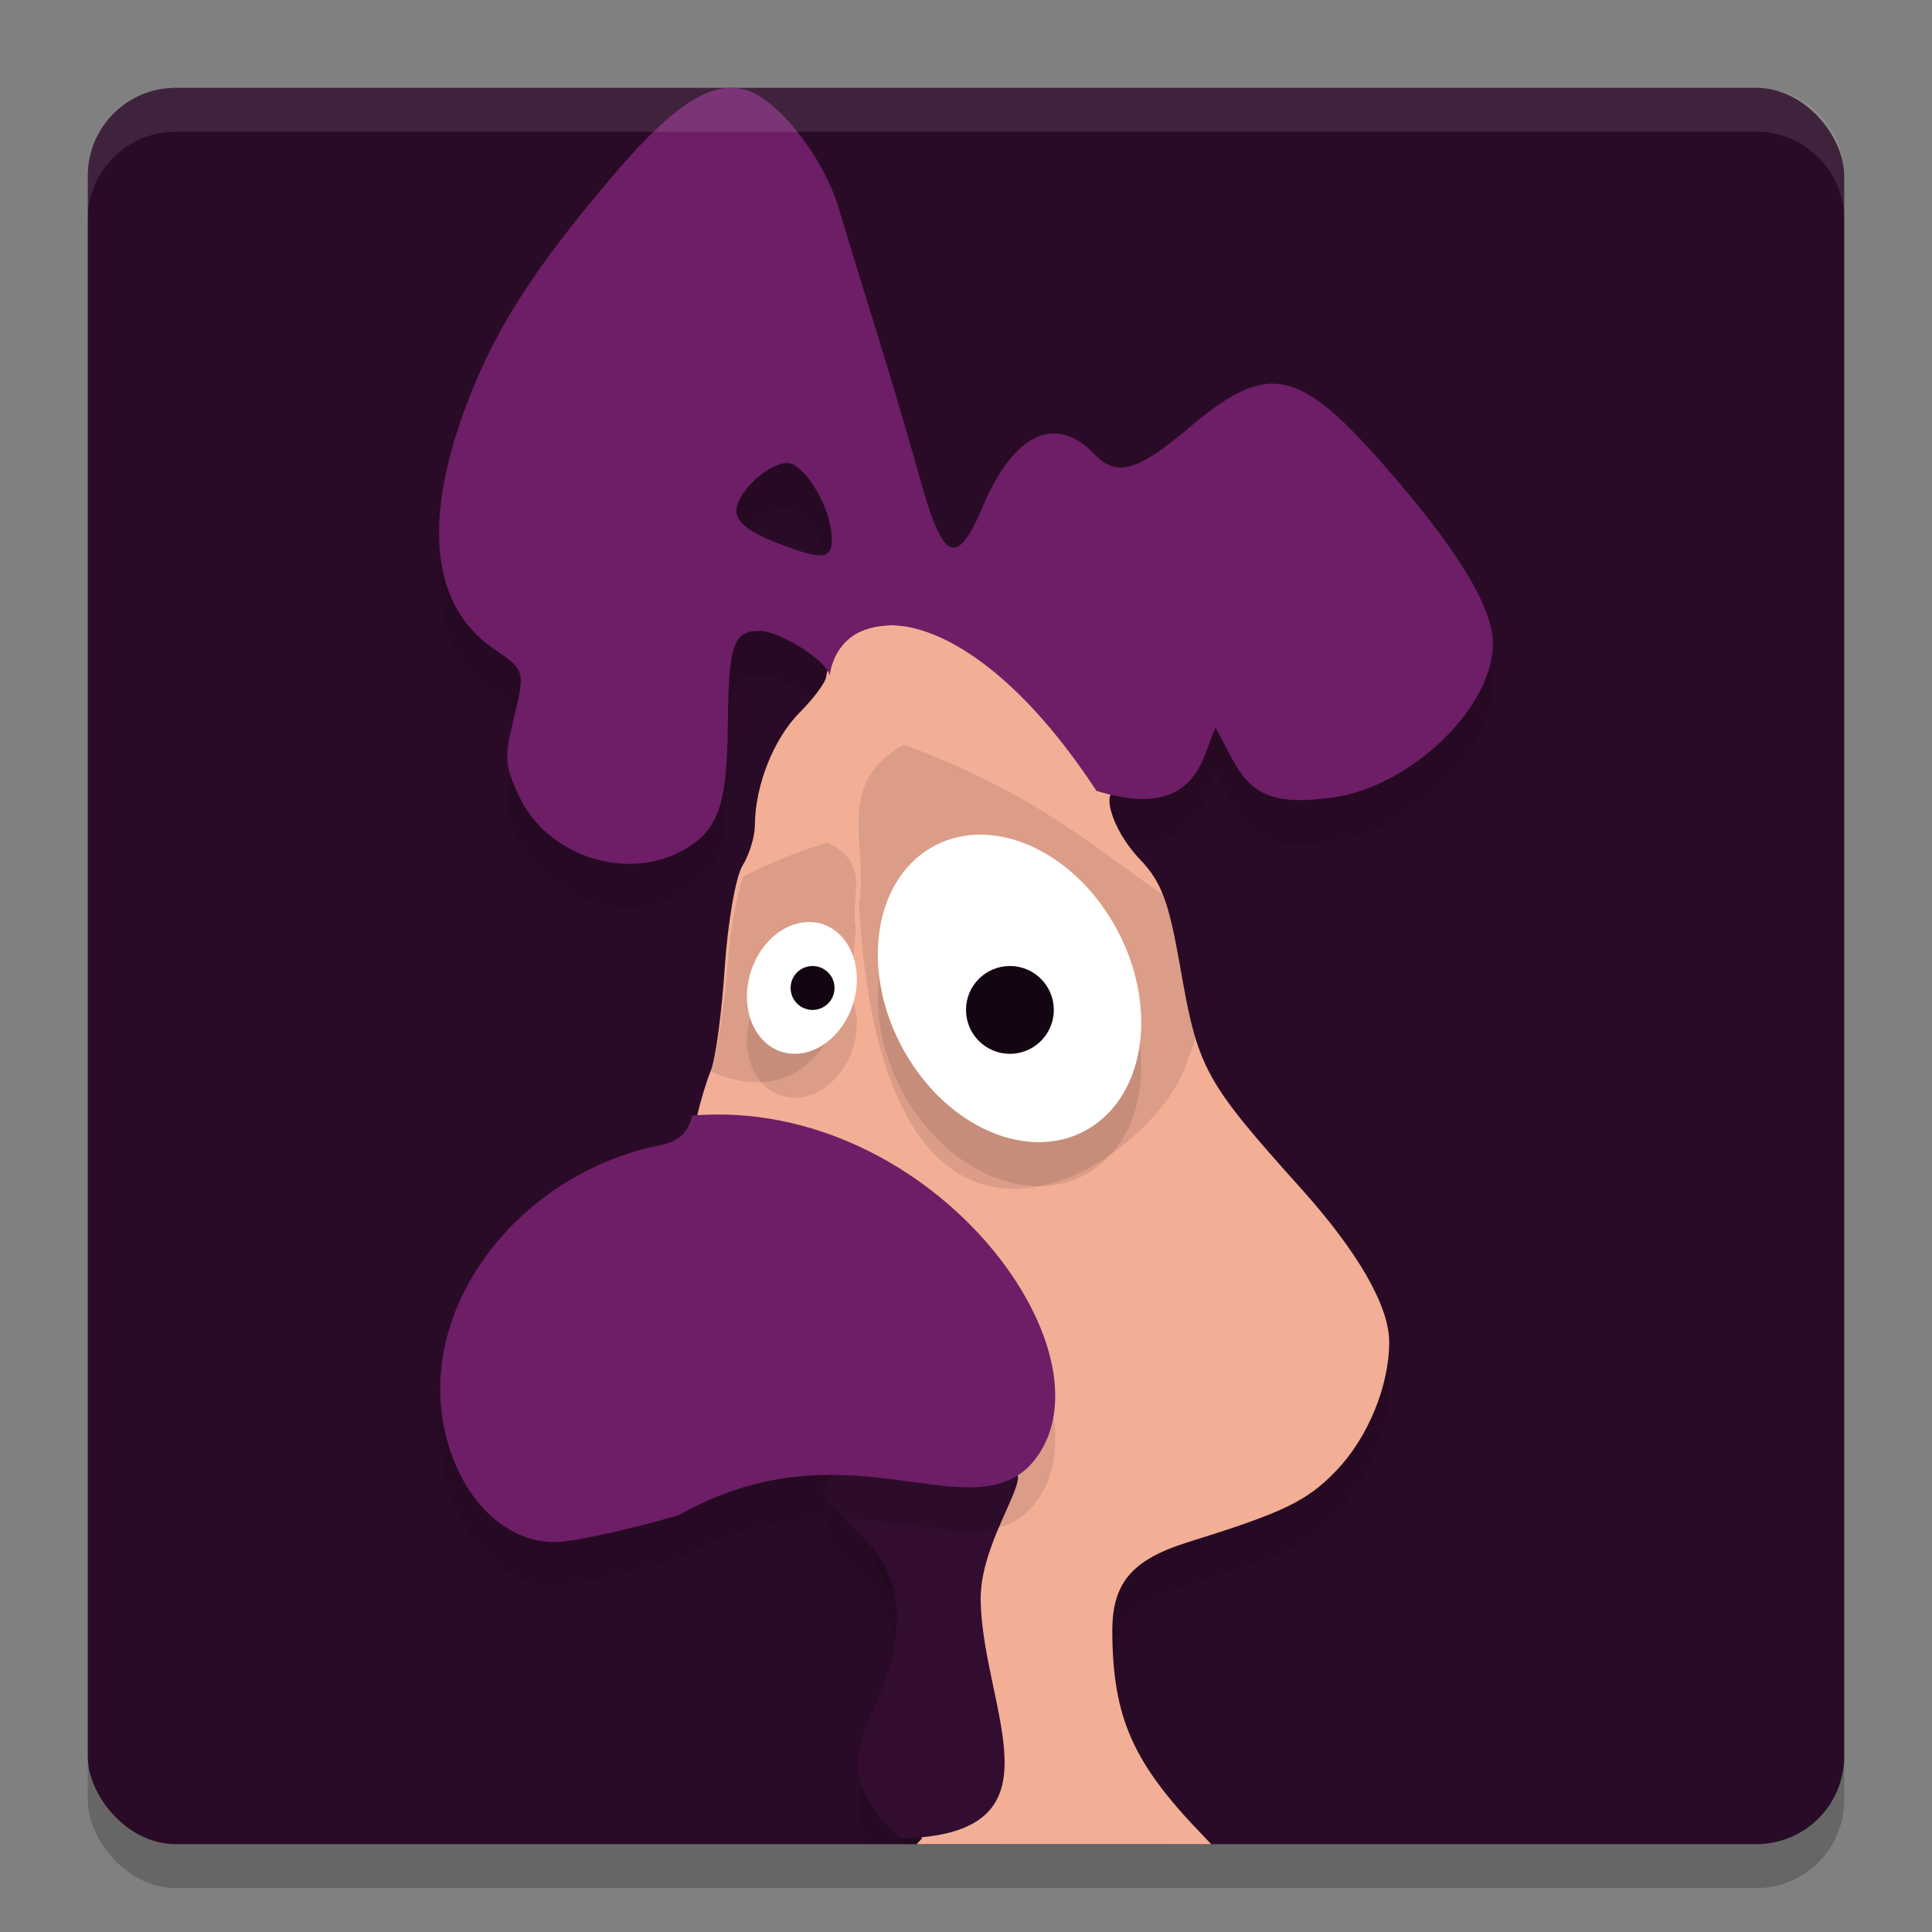 <svg xmlns="http://www.w3.org/2000/svg" width="22" height="22" version="1">
 <rect width="100%" height="100%" fill="#808080" stroke="none"/>
 <path style="opacity:0.2;fill:#ffffff" d="m 106.538,-36.516 c -1.108,0 -2,0.892 -2,2 v 1 c 0,-1.108 0.892,-2 2,-2 h 36 c 1.108,0 2,0.892 2,2 v -1 c 0,-1.108 -0.892,-2 -2,-2 z"/>
 <rect style="opacity:0.2" width="20" height="20" x="1" y="1.5" rx="1" ry="1"/>
 <rect style="fill:#2a0b27" width="20" height="20" x="1" y="1" rx="1" ry="1"/>
 <path style="opacity:0.1" d="M 10.107,7.621 C 9.722,7.642 9.466,7.86 9.409,8.199 9.409,8.26 9.273,8.446 9.107,8.612 8.81,8.91 8.597,9.446 8.596,9.9 c -2.545e-4,0.128 -0.063,0.334 -0.141,0.458 -0.077,0.124 -0.168,0.645 -0.202,1.158 -0.034,0.513 -0.104,1.039 -0.157,1.17 -0.053,0.131 -0.124,0.363 -0.156,0.516 -0.042,0.198 0.136,0.522 -0.062,0.565 -1.509,0.329 -1.749,0.981 -1.312,2.485 0.191,0.658 0.622,1.075 1.107,1.072 0.178,-0.001 0.023,-0.545 0.552,-0.712 0.966,-0.305 1.53,0.024 1.53,0.195 0,0.051 0.165,1.019 0.361,1.253 0.29,0.347 0.356,0.511 0.356,0.879 0,0.251 -0.091,0.629 -0.204,0.851 -0.256,0.502 -0.255,0.644 0.013,1.196 L 10.288,21 h 3.052 c -0.509,-0.615 -0.672,-1.113 -0.674,-1.929 -0.001,-0.547 0.226,-0.812 0.864,-1.011 1.089,-0.339 1.349,-0.464 1.683,-0.81 0.363,-0.376 0.606,-0.967 0.606,-1.469 0,-0.407 -0.354,-1.023 -1,-1.743 C 13.713,12.806 13.641,12.674 13.437,11.5 13.307,10.761 13.225,10.541 12.98,10.285 12.648,9.938 12.51,9.437 12.767,9.507 c 0.093,0.025 0.18,0.045 0.263,0.06 -0.083,-0.015 -0.17,-0.035 -0.263,-0.061 C 11.747,8.097 10.749,7.586 10.107,7.621 Z M 7.847,9.987 c -0.036,0.036 -0.075,0.07 -0.119,0.101 0.045,-0.031 0.083,-0.064 0.119,-0.101 z"/>
 <path style="opacity:0.1" d="m 10.007,16.995 c -0.154,-8.5e-4 -0.564,0.235 -0.625,0.443 -0.064,0.263 0.785,0.596 0.828,1.357 C 10.271,19.877 9.483,20.276 9.895,21 h 1.447 c 0.282,-0.518 -0.154,-1.421 -0.174,-2.268 -0.015,-0.641 0.529,-1.34 0.406,-1.466 -0.214,-0.223 -0.612,0.163 -1.159,-0.175 -0.168,-0.053 -0.352,-0.096 -0.408,-0.097 z"/>
 <path style="opacity:0.1" d="M 8.339,1.5 C 7.984,1.492 7.579,1.795 6.972,2.51 6.056,3.587 5.611,4.29 5.289,5.171 4.812,6.474 4.927,7.413 5.62,7.886 5.986,8.136 5.984,8.129 5.837,8.737 5.742,9.127 5.752,9.23 5.911,9.568 6.231,10.251 7.142,10.546 7.789,10.176 8.18,9.953 8.28,9.666 8.288,8.752 8.296,7.846 8.35,7.684 8.645,7.684 8.888,7.685 9.445,8.043 9.445,8.199 9.582,7.294 11.008,7.253 12.486,9.506 c 0.67,0.202 1.051,0.075 1.237,-0.415 l 0.117,-0.307 0.193,0.362 c 0.224,0.42 0.488,0.522 1.131,0.437 C 16.055,9.468 17,8.565 17,7.832 17,7.413 16.592,6.747 15.744,5.781 14.783,4.687 14.433,4.619 13.557,5.357 12.942,5.876 12.717,5.938 12.452,5.662 12.02,5.214 11.544,5.44 11.198,6.254 10.895,6.969 10.741,6.905 10.477,5.955 10.361,5.535 10.138,4.779 9.981,4.276 9.825,3.772 9.631,3.139 9.55,2.869 9.376,2.286 8.854,1.624 8.489,1.523 8.44,1.509 8.39,1.501 8.339,1.5 Z m 0.641,4.273 c 0.013,0.002 0.026,0.005 0.038,0.01 0.186,0.079 0.416,0.477 0.448,0.775 0.034,0.318 -0.07,0.339 -0.619,0.124 -0.325,-0.127 -0.461,-0.235 -0.461,-0.366 0,-0.22 0.392,-0.565 0.594,-0.542 z"/>
 <path style="fill:#f3ae96" d="M 10.107,7.121 C 9.722,7.142 9.466,7.36 9.409,7.699 9.409,7.76 9.273,7.946 9.107,8.112 8.81,8.41 8.597,8.946 8.596,9.4 8.595,9.528 8.532,9.734 8.455,9.858 8.378,9.982 8.287,10.504 8.253,11.017 8.219,11.53 8.149,12.056 8.096,12.187 c -0.053,0.131 -0.124,0.363 -0.156,0.516 -0.042,0.198 0.137,0.522 -0.061,0.565 -1.509,0.329 -1.749,0.982 -1.312,2.486 0.191,0.658 0.622,1.075 1.107,1.072 0.178,-0.001 0.022,-0.546 0.551,-0.713 0.966,-0.305 1.53,0.024 1.53,0.196 0,0.051 0.166,1.018 0.362,1.253 0.29,0.347 0.356,0.511 0.356,0.879 0,0.251 -0.091,0.629 -0.204,0.851 -0.256,0.502 -0.255,0.644 0.013,1.196 L 10.499,20.935 10.437,21 h 3.355 c -0.027,-0.029 -0.055,-0.059 -0.082,-0.087 -0.81,-0.833 -1.041,-1.352 -1.044,-2.342 -0.001,-0.547 0.226,-0.812 0.864,-1.011 1.089,-0.339 1.349,-0.464 1.683,-0.81 0.363,-0.376 0.606,-0.967 0.606,-1.469 0,-0.407 -0.354,-1.023 -1,-1.743 C 13.713,12.306 13.641,12.174 13.437,11 13.307,10.261 13.225,10.041 12.98,9.785 12.648,9.438 12.51,8.937 12.767,9.007 c 0.093,0.025 0.18,0.045 0.263,0.06 -0.083,-0.015 -0.17,-0.035 -0.263,-0.061 C 11.747,7.597 10.749,7.086 10.107,7.121 Z M 7.847,9.487 c -0.036,0.036 -0.075,0.07 -0.119,0.101 0.045,-0.031 0.083,-0.064 0.119,-0.101 z"/>
 <path style="opacity:0.1" d="M 9.418,9.595 C 9.021,9.719 8.719,9.85 8.464,9.98 8.388,10.193 8.314,10.606 8.282,11.016 c -0.04,0.513 -0.123,1.039 -0.185,1.17 -0.002,0.004 -0.004,0.01 -0.006,0.014 0.659,0.297 1.539,0.172 1.655,-1.633 -0.078,-0.331 0.193,-0.735 -0.327,-0.972 z"/>
 <path style="opacity:0.1" d="M 10.295,8.481 C 9.477,8.92 9.903,9.67 9.781,10.282 c 0.275,5.057 3.301,2.999 3.712,1.875 l 0.122,-0.333 C 13.547,11.603 13.497,11.348 13.437,11 13.369,10.614 13.314,10.371 13.242,10.189 12.471,9.666 11.811,9.039 10.295,8.481 Z"/>
 <path style="fill:#320d2f" d="m 10.249,20.934 c -1.089,-1.038 0.033,-1.359 -0.039,-2.638 -0.043,-0.761 -0.892,-1.096 -0.828,-1.358 0.061,-0.209 0.472,-0.444 0.626,-0.443 0.056,3.18e-4 0.24,0.044 0.407,0.097 0.547,0.338 0.945,-0.048 1.159,0.175 0.123,0.126 -0.422,0.825 -0.407,1.466 0.03,1.267 1.003,2.665 -0.919,2.702 z"/>
 <path style="opacity:0.1" d="m 7.882,13.202 c -0.046,0.198 -0.153,0.296 -0.368,0.339 -1.646,0.329 -2.874,1.942 -2.397,3.446 0.209,0.658 0.679,1.076 1.208,1.073 0.194,-10e-4 0.824,-0.138 1.401,-0.305 1.882,-1.065 3.249,0.151 3.986,-0.551 1.131,-1.172 -1.057,-4.229 -3.831,-4.001 z"/>
 <path style="fill:#6d1e66" d="m 7.882,12.702 c -0.046,0.198 -0.153,0.296 -0.368,0.339 -1.646,0.329 -2.874,1.942 -2.397,3.446 0.209,0.658 0.679,1.076 1.208,1.073 0.194,-10e-4 0.824,-0.138 1.401,-0.305 1.882,-1.065 3.249,0.151 3.986,-0.551 1.131,-1.172 -1.057,-4.229 -3.831,-4.001 z"/>
 <ellipse style="opacity:0.1" cx="4.265" cy="15.976" rx="1.396" ry="1.834" transform="matrix(0.86,-0.51,0.49,0.872,0,0)"/>
 <ellipse style="fill:#ffffff" cx="4.51" cy="15.545" rx="1.396" ry="1.834" transform="matrix(0.86,-0.51,0.49,0.872,0,0)"/>
 <circle style="fill:#130511" cx="11.5" cy="11.5" r=".5"/>
 <ellipse style="opacity:0.1" cx="-11.952" cy="9.111" rx=".61" ry=".763" transform="matrix(-0.969,-0.249,-0.269,0.963,0,0)"/>
 <ellipse style="fill:#ffffff" cx="-11.818" cy="8.626" rx=".61" ry=".763" transform="matrix(-0.969,-0.249,-0.269,0.963,0,0)"/>
 <circle style="fill:#130511" cx="-6.023" cy="13.261" r=".25" transform="matrix(-0.966,0.259,0.259,0.966,0,0)"/>
 <path style="fill:#6d1e66" d="M 8.339,1 C 7.984,0.992 7.579,1.295 6.972,2.01 6.056,3.087 5.611,3.79 5.289,4.671 4.812,5.974 4.927,6.913 5.62,7.386 5.986,7.636 5.984,7.629 5.837,8.237 5.742,8.627 5.752,8.73 5.911,9.068 6.231,9.751 7.142,10.046 7.789,9.676 8.18,9.453 8.28,9.166 8.288,8.252 8.296,7.346 8.35,7.184 8.645,7.184 8.888,7.185 9.445,7.543 9.445,7.699 9.582,6.794 11.008,6.753 12.486,9.006 c 0.67,0.202 1.051,0.075 1.237,-0.415 l 0.117,-0.307 0.193,0.362 c 0.224,0.42 0.488,0.522 1.131,0.437 0.89,-0.116 1.836,-1.019 1.836,-1.753 0,-0.419 -0.408,-1.085 -1.256,-2.05 C 14.783,4.187 14.433,4.119 13.557,4.857 12.942,5.376 12.717,5.438 12.452,5.162 12.02,4.714 11.544,4.94 11.198,5.754 10.895,6.469 10.741,6.405 10.477,5.455 10.361,5.035 10.138,4.279 9.981,3.776 9.825,3.272 9.631,2.639 9.55,2.369 9.376,1.786 8.854,1.124 8.489,1.023 8.44,1.009 8.39,1.001 8.339,1 Z m 0.641,4.273 c 0.013,0.002 0.026,0.005 0.038,0.01 0.186,0.079 0.416,0.477 0.448,0.775 0.034,0.318 -0.07,0.339 -0.619,0.124 -0.325,-0.127 -0.461,-0.235 -0.461,-0.366 0,-0.22 0.392,-0.565 0.594,-0.542 z"/>
 <path style="opacity:0.1;fill:#ffffff" d="M 2,1 C 1.446,1 1,1.446 1,2 v 0.5 c 0,-0.554 0.446,-1 1,-1 h 18 c 0.554,0 1,0.446 1,1 V 2 C 21,1.446 20.554,1 20,1 Z"/>
</svg>
